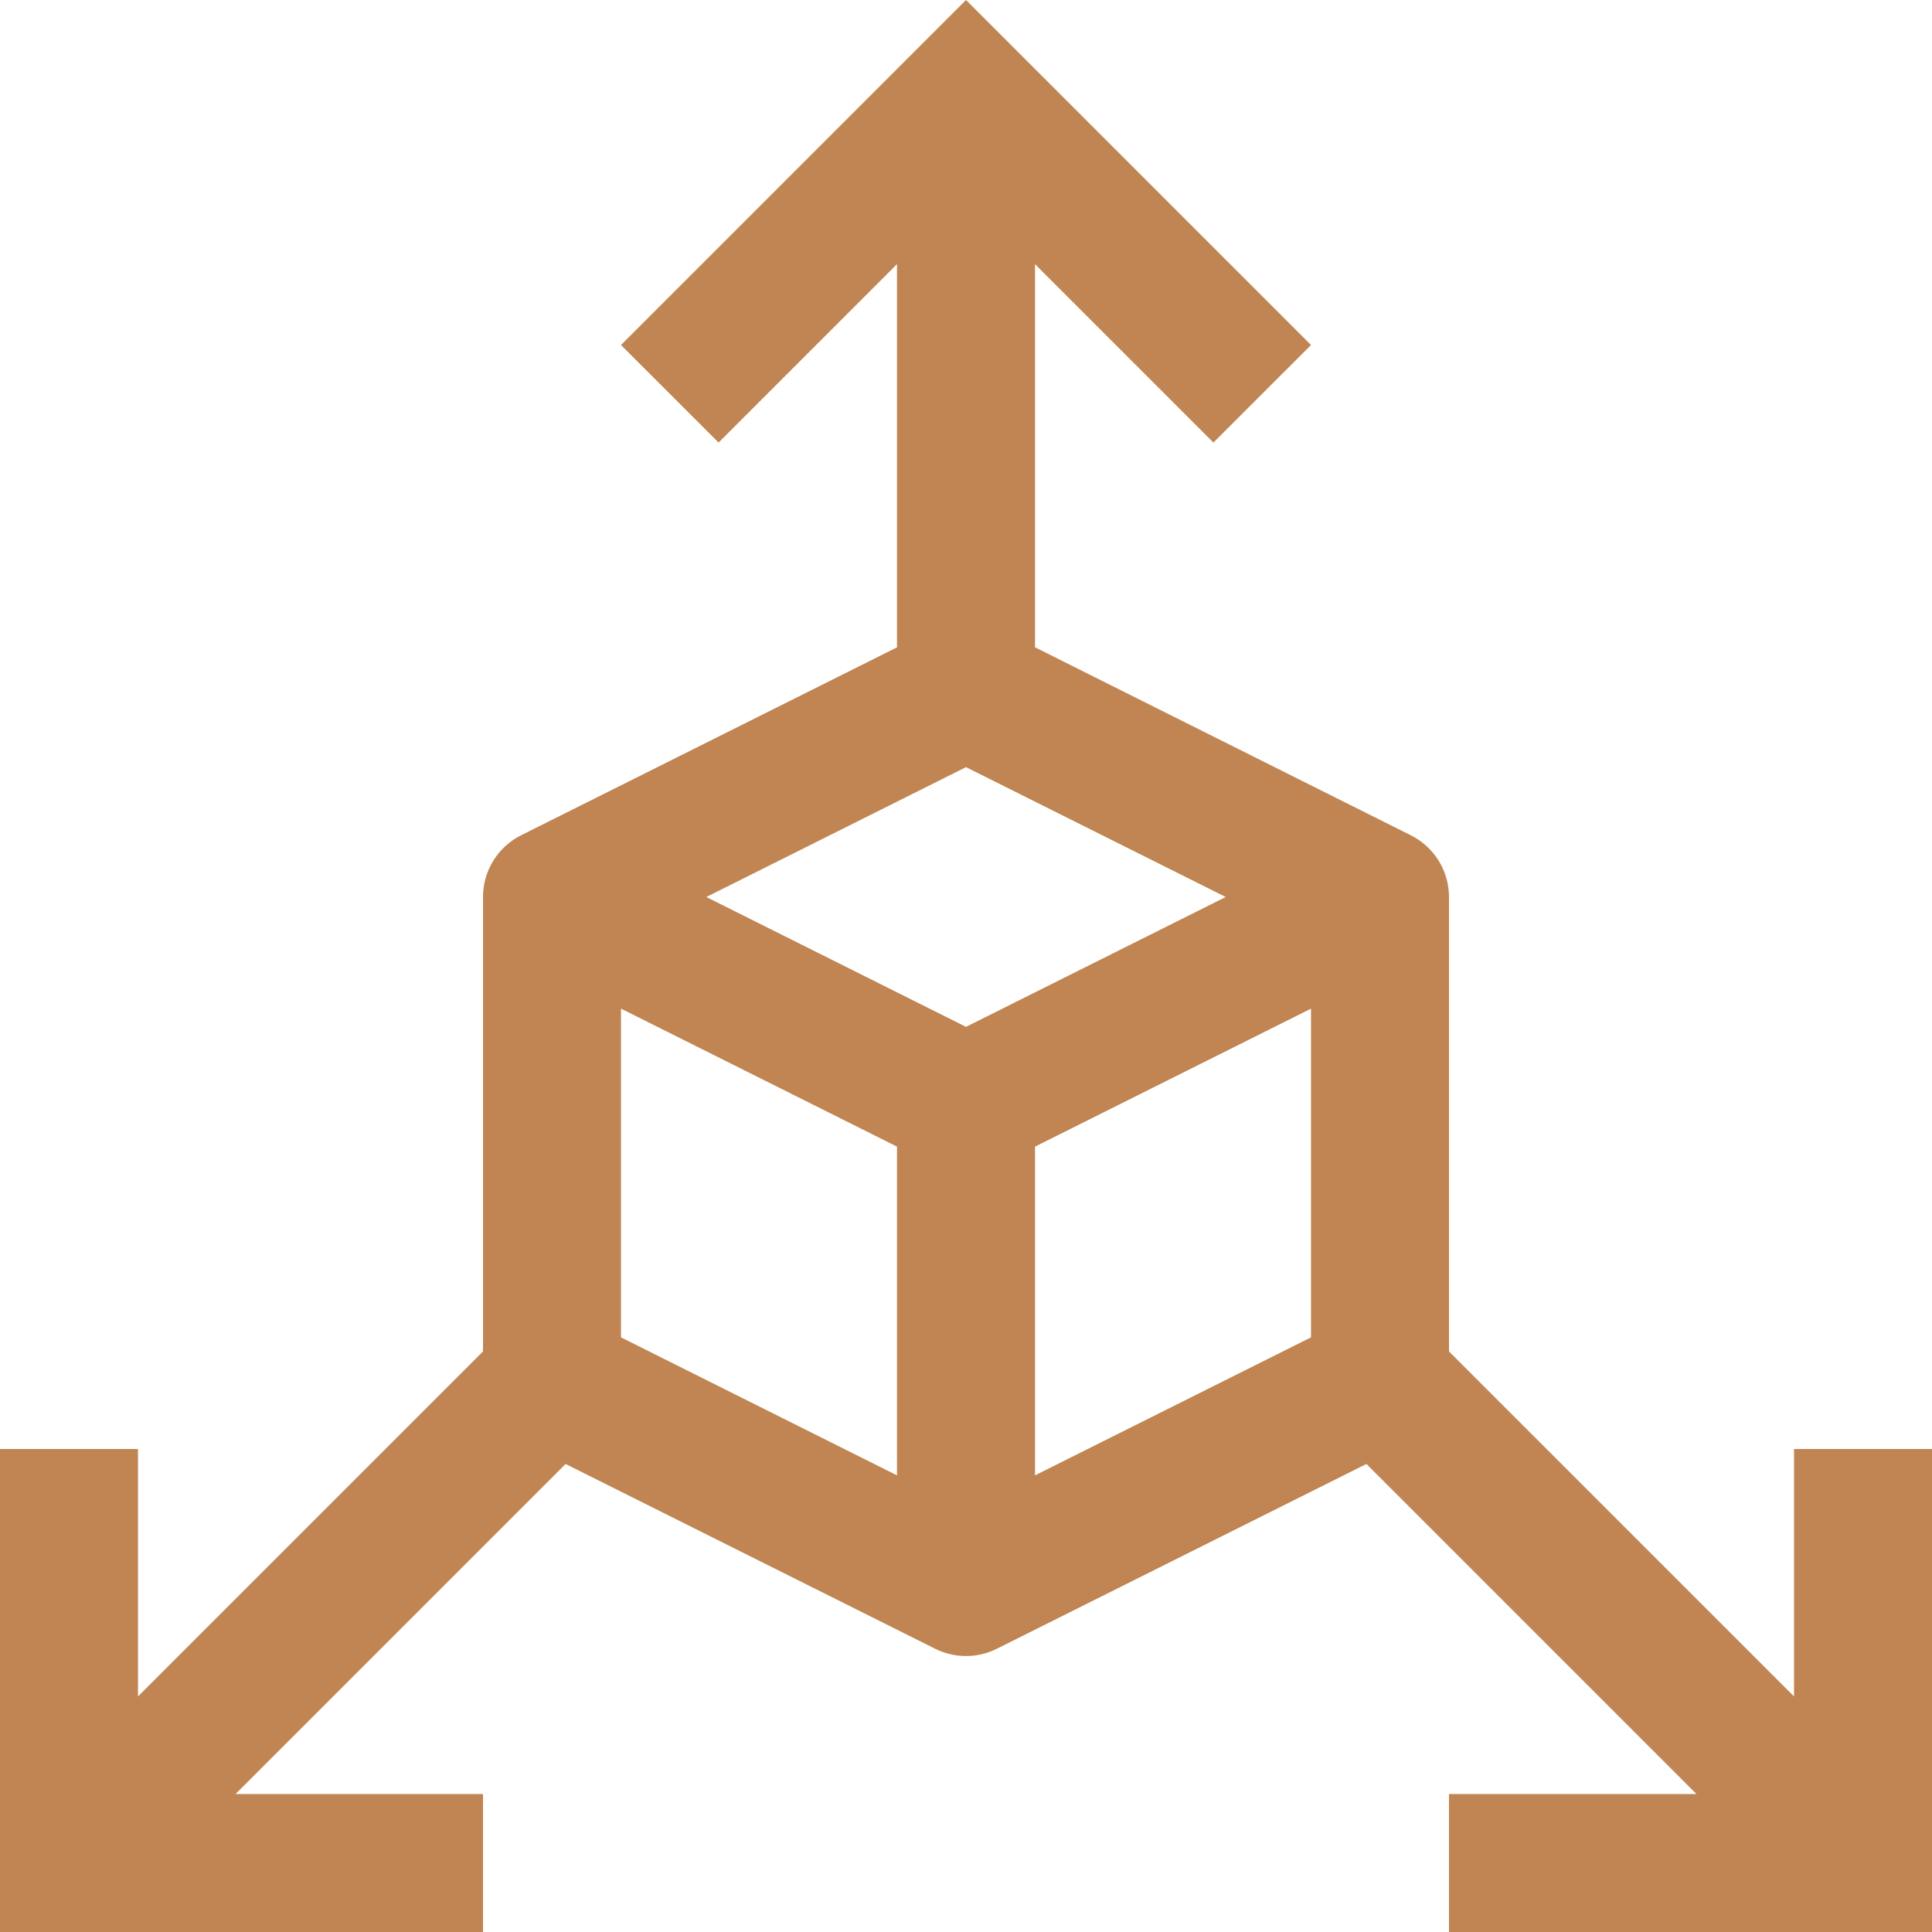 <svg width="127" height="127" viewBox="0 0 127 127" fill="none" xmlns="http://www.w3.org/2000/svg">
<path d="M117.929 95.25V111.515L95.25 88.837V58.964C95.249 58.122 95.015 57.297 94.572 56.581C94.129 55.864 93.495 55.286 92.742 54.909L68.036 42.55V17.363L79.765 29.092L86.179 22.679L63.5 0L40.821 22.679L47.235 29.092L58.964 17.363V42.554L34.258 54.905C33.504 55.282 32.87 55.861 32.427 56.578C31.984 57.295 31.75 58.121 31.75 58.964V88.837L9.071 111.515V95.25H0V127H31.75V117.929H15.485L37.179 96.234L61.472 108.381C62.102 108.695 62.796 108.859 63.5 108.859C64.204 108.859 64.898 108.695 65.528 108.381L89.821 96.234L111.515 117.929H95.25V127H127V95.25H117.929ZM58.964 96.983L40.821 87.911V66.303L58.964 75.374V96.983ZM63.5 67.501L46.428 58.964L63.5 50.428L80.572 58.964L63.5 67.501ZM86.179 87.911L68.036 96.983V75.374L86.179 66.303V87.911Z" fill="#C08552"/>
</svg>
